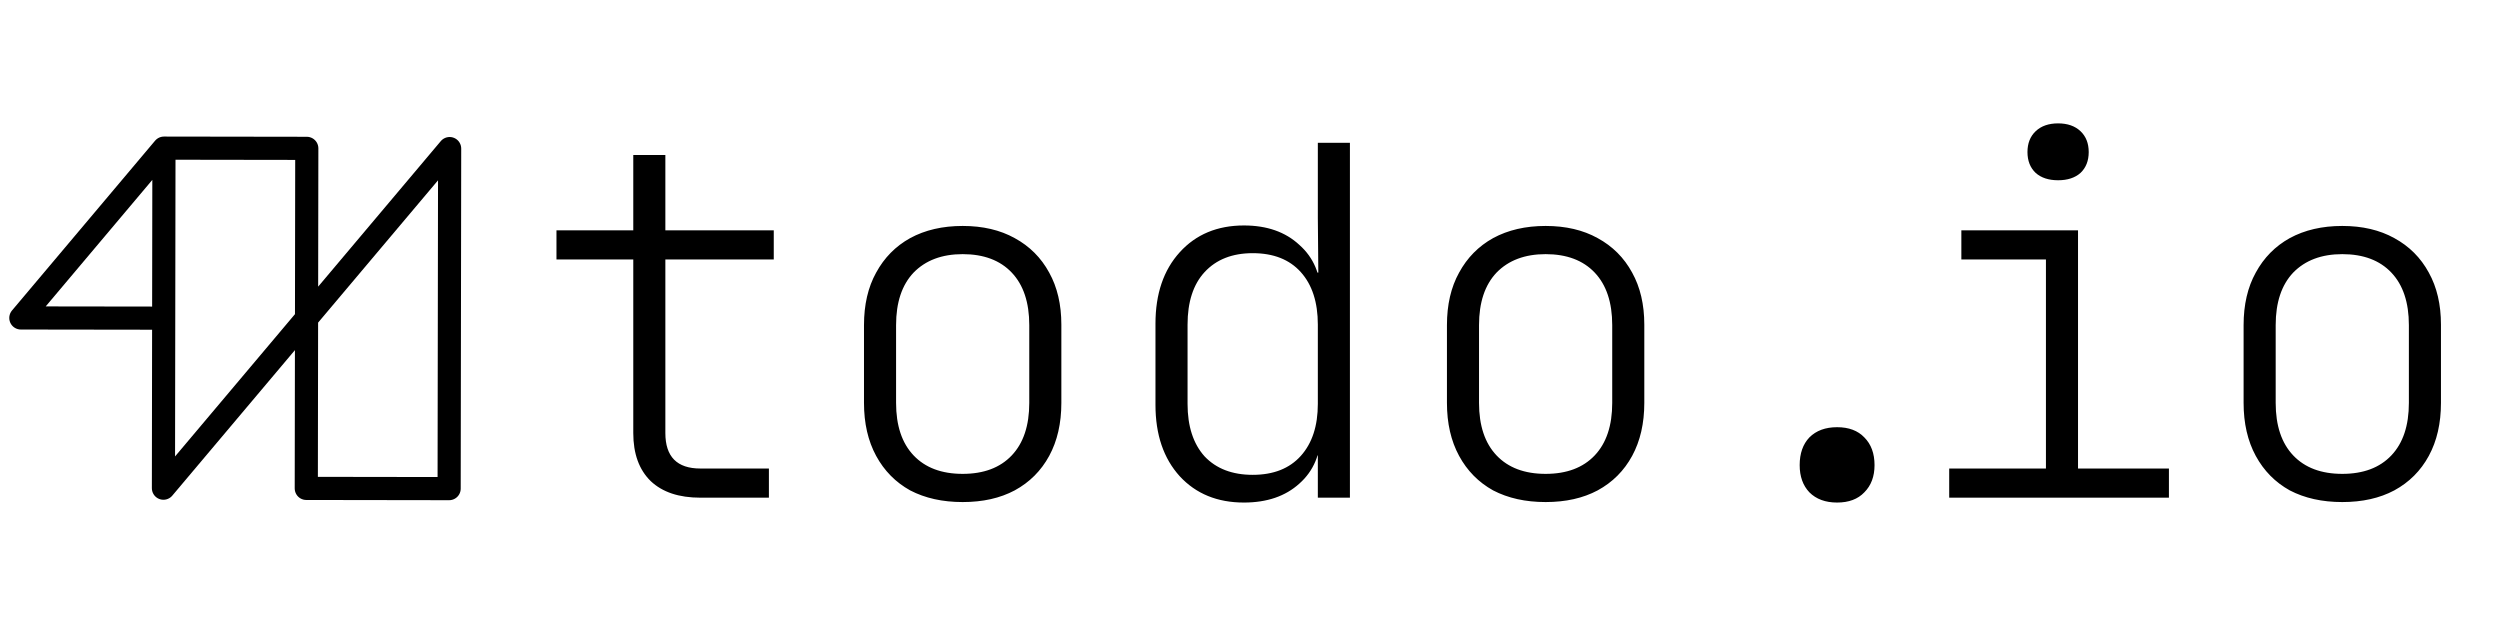 <svg width="216" height="55" viewBox="0 0 216 55" fill="none" xmlns="http://www.w3.org/2000/svg">
<path d="M14.165 12.799L26.507 12.818L26.463 42.198L38.805 42.217L38.849 12.837L14.121 42.179L14.143 27.489M14.165 12.799L1.801 27.471L14.143 27.489M14.165 12.799L14.143 27.489" stroke="black" stroke-width="2" stroke-linecap="round" stroke-linejoin="round"/>
<path d="M60.511 43C58.663 43 57.235 42.524 56.227 41.572C55.219 40.592 54.715 39.206 54.715 37.414V22.42H48.079V19.9H54.715V13.39H57.487V19.9H66.853V22.42H57.487V37.414C57.487 39.458 58.495 40.48 60.511 40.48H66.433V43H60.511ZM83.175 43.378C81.439 43.378 79.927 43.042 78.639 42.37C77.379 41.67 76.399 40.676 75.699 39.388C74.999 38.1 74.649 36.574 74.649 34.81V28.09C74.649 26.326 74.999 24.814 75.699 23.554C76.399 22.266 77.379 21.272 78.639 20.572C79.927 19.872 81.439 19.522 83.175 19.522C84.911 19.522 86.409 19.872 87.669 20.572C88.957 21.272 89.951 22.266 90.651 23.554C91.351 24.814 91.701 26.312 91.701 28.048V34.81C91.701 36.574 91.351 38.1 90.651 39.388C89.951 40.676 88.957 41.67 87.669 42.37C86.409 43.042 84.911 43.378 83.175 43.378ZM83.175 40.942C84.995 40.942 86.409 40.41 87.417 39.346C88.425 38.282 88.929 36.77 88.929 34.81V28.09C88.929 26.13 88.425 24.618 87.417 23.554C86.409 22.49 84.995 21.958 83.175 21.958C81.383 21.958 79.969 22.49 78.933 23.554C77.925 24.618 77.421 26.13 77.421 28.09V34.81C77.421 36.77 77.925 38.282 78.933 39.346C79.941 40.41 81.355 40.942 83.175 40.942ZM107.477 43.42C105.181 43.42 103.333 42.664 101.933 41.152C100.533 39.612 99.833 37.554 99.833 34.978V27.964C99.833 25.388 100.533 23.33 101.933 21.79C103.333 20.25 105.181 19.48 107.477 19.48C109.465 19.48 111.061 20.04 112.265 21.16C113.497 22.252 114.113 23.708 114.113 25.528L113.105 23.554H113.903L113.861 18.808V12.34H116.633V43H113.861V39.346H112.853L114.113 37.372C114.113 39.22 113.497 40.69 112.265 41.782C111.061 42.874 109.465 43.42 107.477 43.42ZM108.233 41.026C110.025 41.026 111.411 40.48 112.391 39.388C113.371 38.296 113.861 36.798 113.861 34.894V28.048C113.861 26.116 113.371 24.604 112.391 23.512C111.411 22.42 110.025 21.874 108.233 21.874C106.469 21.874 105.083 22.42 104.075 23.512C103.095 24.576 102.605 26.088 102.605 28.048V34.894C102.605 36.826 103.095 38.338 104.075 39.43C105.083 40.494 106.469 41.026 108.233 41.026ZM133.542 43.378C131.806 43.378 130.294 43.042 129.006 42.37C127.746 41.67 126.766 40.676 126.066 39.388C125.366 38.1 125.016 36.574 125.016 34.81V28.09C125.016 26.326 125.366 24.814 126.066 23.554C126.766 22.266 127.746 21.272 129.006 20.572C130.294 19.872 131.806 19.522 133.542 19.522C135.278 19.522 136.776 19.872 138.036 20.572C139.324 21.272 140.318 22.266 141.018 23.554C141.718 24.814 142.068 26.312 142.068 28.048V34.81C142.068 36.574 141.718 38.1 141.018 39.388C140.318 40.676 139.324 41.67 138.036 42.37C136.776 43.042 135.278 43.378 133.542 43.378ZM133.542 40.942C135.362 40.942 136.776 40.41 137.784 39.346C138.792 38.282 139.296 36.77 139.296 34.81V28.09C139.296 26.13 138.792 24.618 137.784 23.554C136.776 22.49 135.362 21.958 133.542 21.958C131.75 21.958 130.336 22.49 129.3 23.554C128.292 24.618 127.788 26.13 127.788 28.09V34.81C127.788 36.77 128.292 38.282 129.3 39.346C130.308 40.41 131.722 40.942 133.542 40.942ZM158.726 43.42C157.718 43.42 156.92 43.126 156.332 42.538C155.772 41.95 155.492 41.166 155.492 40.186C155.492 39.178 155.772 38.38 156.332 37.792C156.92 37.204 157.718 36.91 158.726 36.91C159.734 36.91 160.518 37.204 161.078 37.792C161.666 38.38 161.96 39.178 161.96 40.186C161.96 41.166 161.666 41.95 161.078 42.538C160.518 43.126 159.734 43.42 158.726 43.42ZM168.411 43V40.48H176.769V22.42H169.461V19.9H179.541V40.48H187.395V43H168.411ZM177.819 15.574C177.007 15.574 176.363 15.364 175.887 14.944C175.411 14.496 175.173 13.894 175.173 13.138C175.173 12.382 175.411 11.78 175.887 11.332C176.363 10.884 177.007 10.66 177.819 10.66C178.631 10.66 179.275 10.884 179.751 11.332C180.227 11.78 180.465 12.382 180.465 13.138C180.465 13.894 180.227 14.496 179.751 14.944C179.275 15.364 178.631 15.574 177.819 15.574ZM202.373 43.378C200.637 43.378 199.125 43.042 197.837 42.37C196.577 41.67 195.597 40.676 194.897 39.388C194.197 38.1 193.847 36.574 193.847 34.81V28.09C193.847 26.326 194.197 24.814 194.897 23.554C195.597 22.266 196.577 21.272 197.837 20.572C199.125 19.872 200.637 19.522 202.373 19.522C204.109 19.522 205.607 19.872 206.867 20.572C208.155 21.272 209.149 22.266 209.849 23.554C210.549 24.814 210.899 26.312 210.899 28.048V34.81C210.899 36.574 210.549 38.1 209.849 39.388C209.149 40.676 208.155 41.67 206.867 42.37C205.607 43.042 204.109 43.378 202.373 43.378ZM202.373 40.942C204.193 40.942 205.607 40.41 206.615 39.346C207.623 38.282 208.127 36.77 208.127 34.81V28.09C208.127 26.13 207.623 24.618 206.615 23.554C205.607 22.49 204.193 21.958 202.373 21.958C200.581 21.958 199.167 22.49 198.131 23.554C197.123 24.618 196.619 26.13 196.619 28.09V34.81C196.619 36.77 197.123 38.282 198.131 39.346C199.139 40.41 200.553 40.942 202.373 40.942Z" fill="black"/>
</svg>
